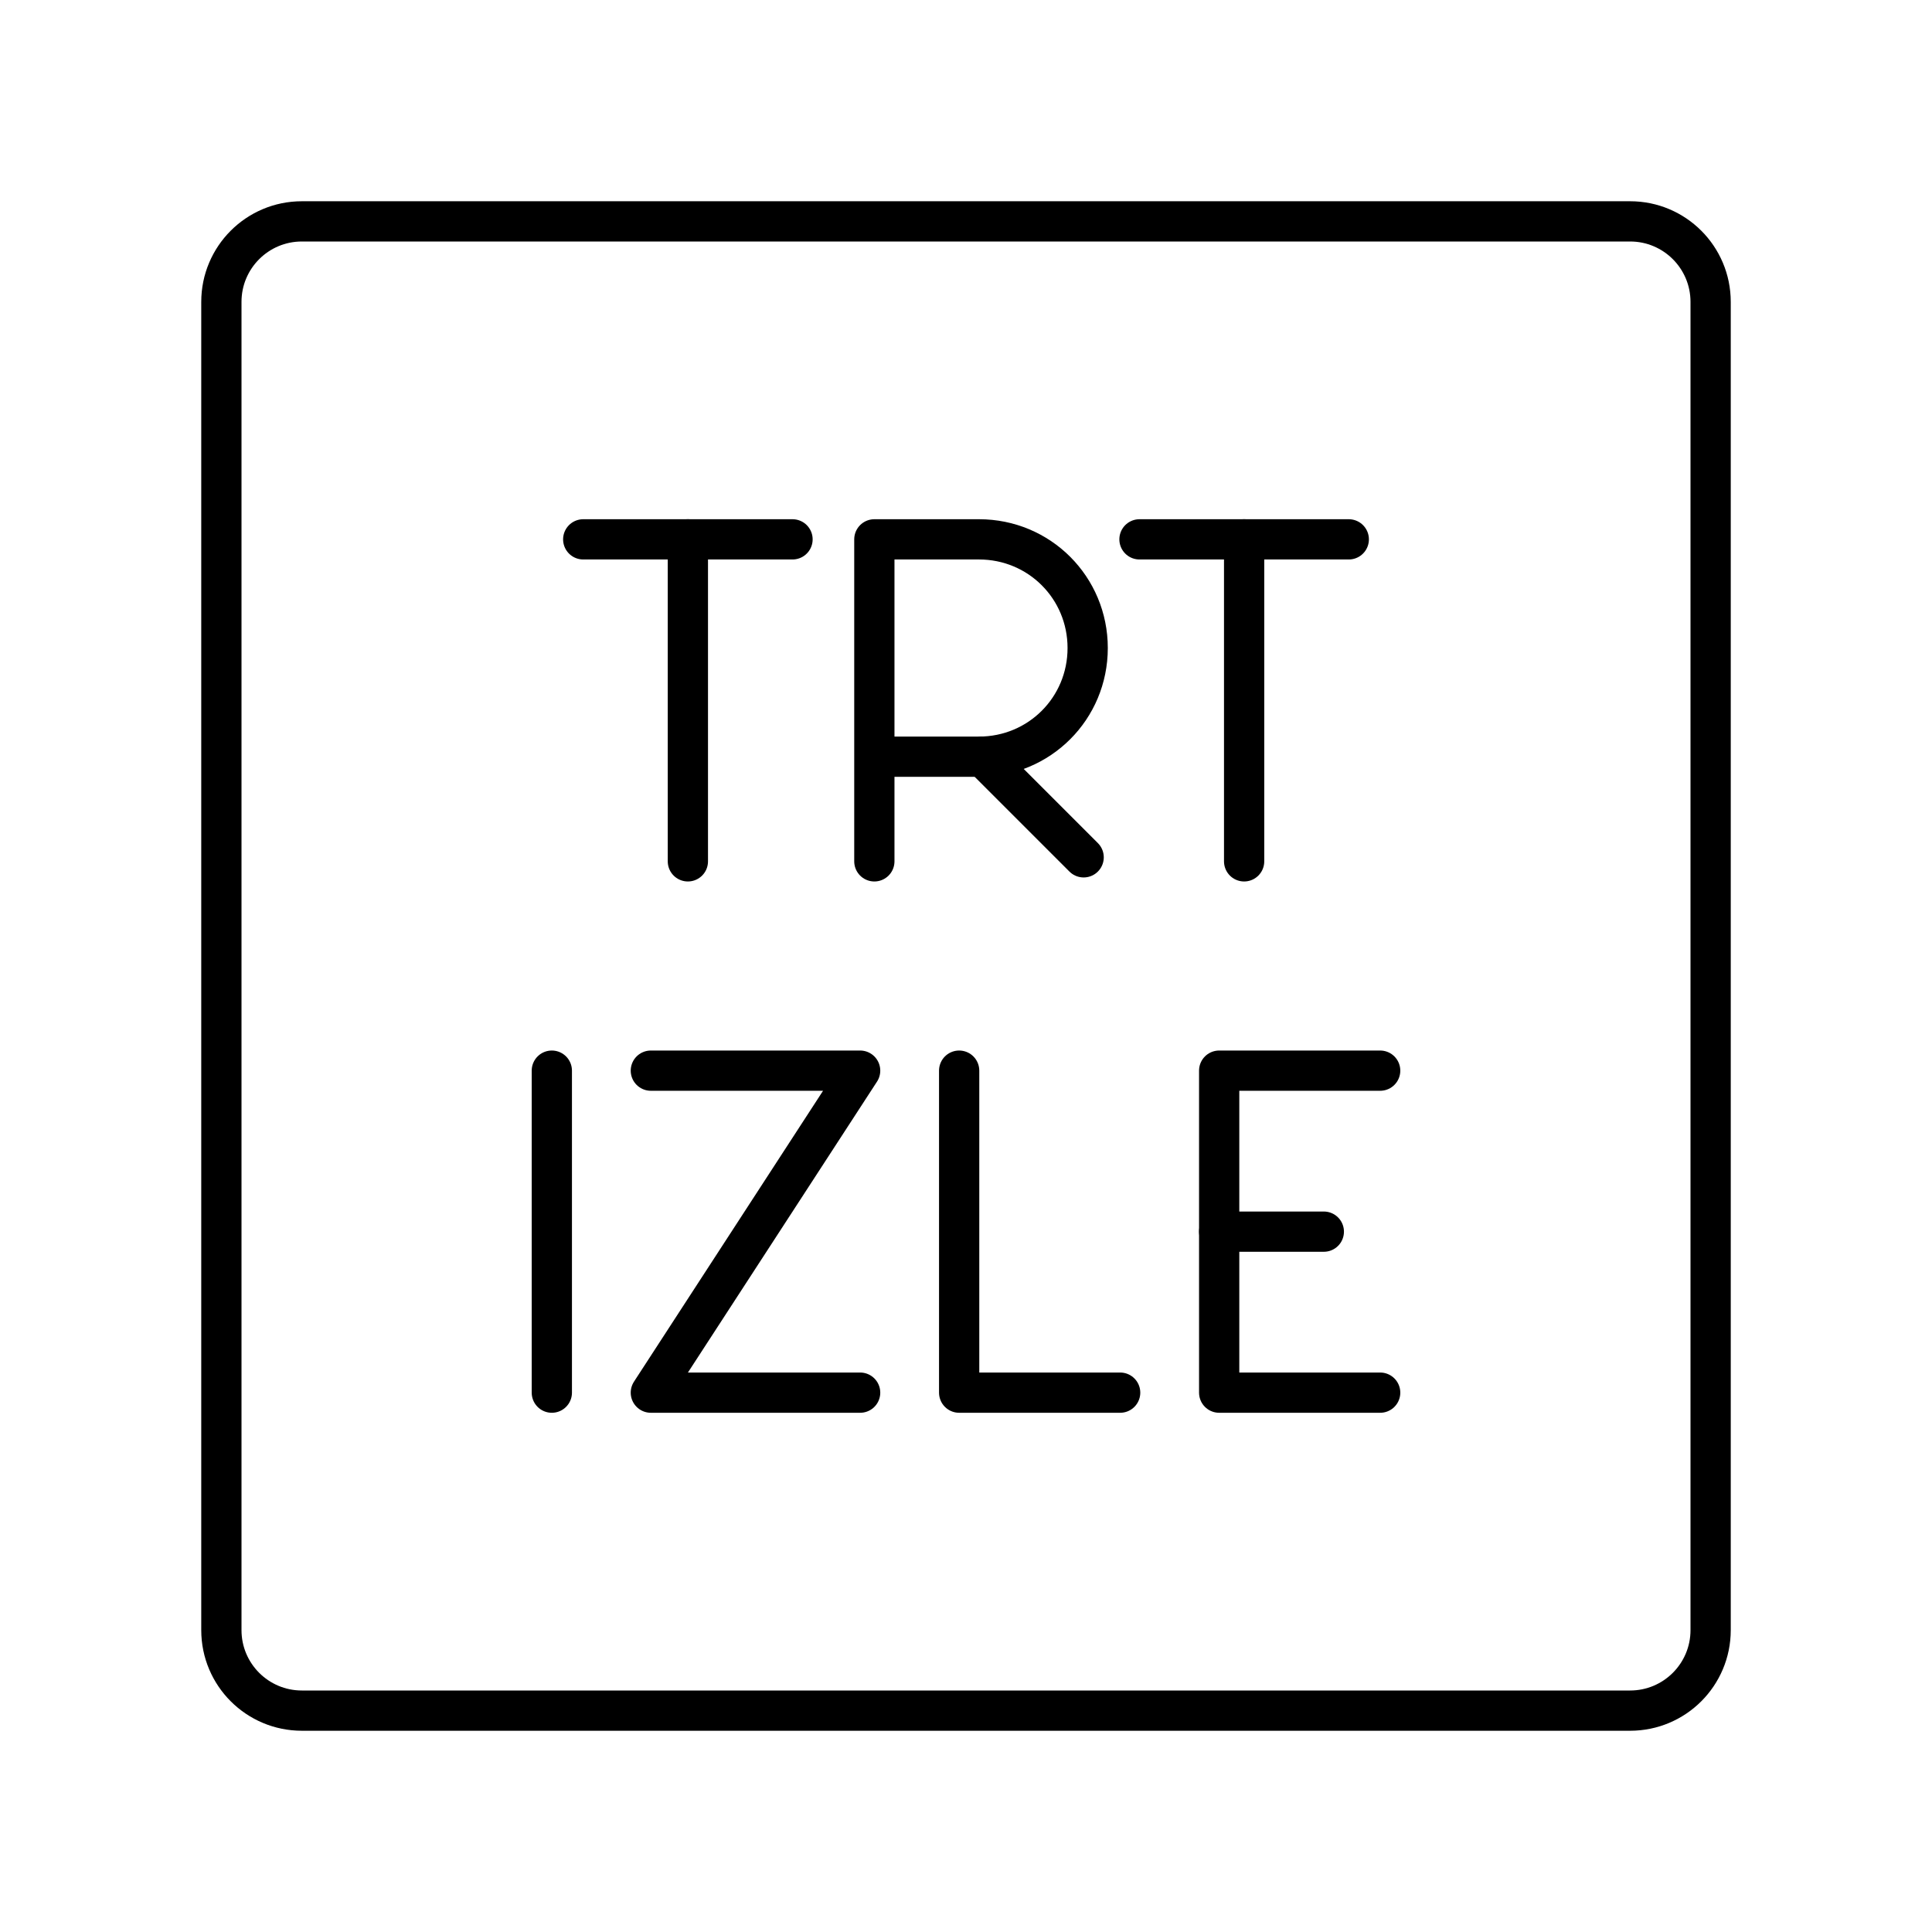 <?xml version="1.0" encoding="UTF-8"?><svg id="a" xmlns="http://www.w3.org/2000/svg" viewBox="0 0 48 48"><defs><style>.b{fill:none;stroke:#000;stroke-linecap:round;stroke-linejoin:round;}</style></defs><line class="b" x1="14.49" y1="13.4" x2="19.69" y2="13.4"/><line class="b" x1="28.31" y1="13.4" x2="33.51" y2="13.4"/><path class="b" d="m21.723,21.4v-8h2.6c1.5,0,2.7,1.2,2.7,2.7s-1.2,2.7-2.7,2.7h-2.6"/><line class="b" x1="24.421" y1="18.798" x2="26.923" y2="21.3"/><line class="b" x1="17.09" y1="21.4" x2="17.09" y2="13.4"/><line class="b" x1="30.91" y1="21.4" x2="30.91" y2="13.4"/><path class="b" d="m40.5,5.5H7.5c-1.105,0-2,.895-2,2v33c0,1.105.895,2,2,2h33c1.105,0,2-.895,2-2V7.5c0-1.105-.895-2-2-2Z"/><polyline class="b" points="23.83 26.6 23.83 34.6 27.83 34.6"/><line class="b" x1="13.71" y1="26.6" x2="13.71" y2="34.6"/><polyline class="b" points="16.17 26.6 21.37 26.6 16.17 34.6 21.37 34.6"/><line class="b" x1="30.29" y1="30.6" x2="32.89" y2="30.6"/><polyline class="b" points="34.29 34.6 30.29 34.6 30.29 26.6 34.29 26.6"/></svg>